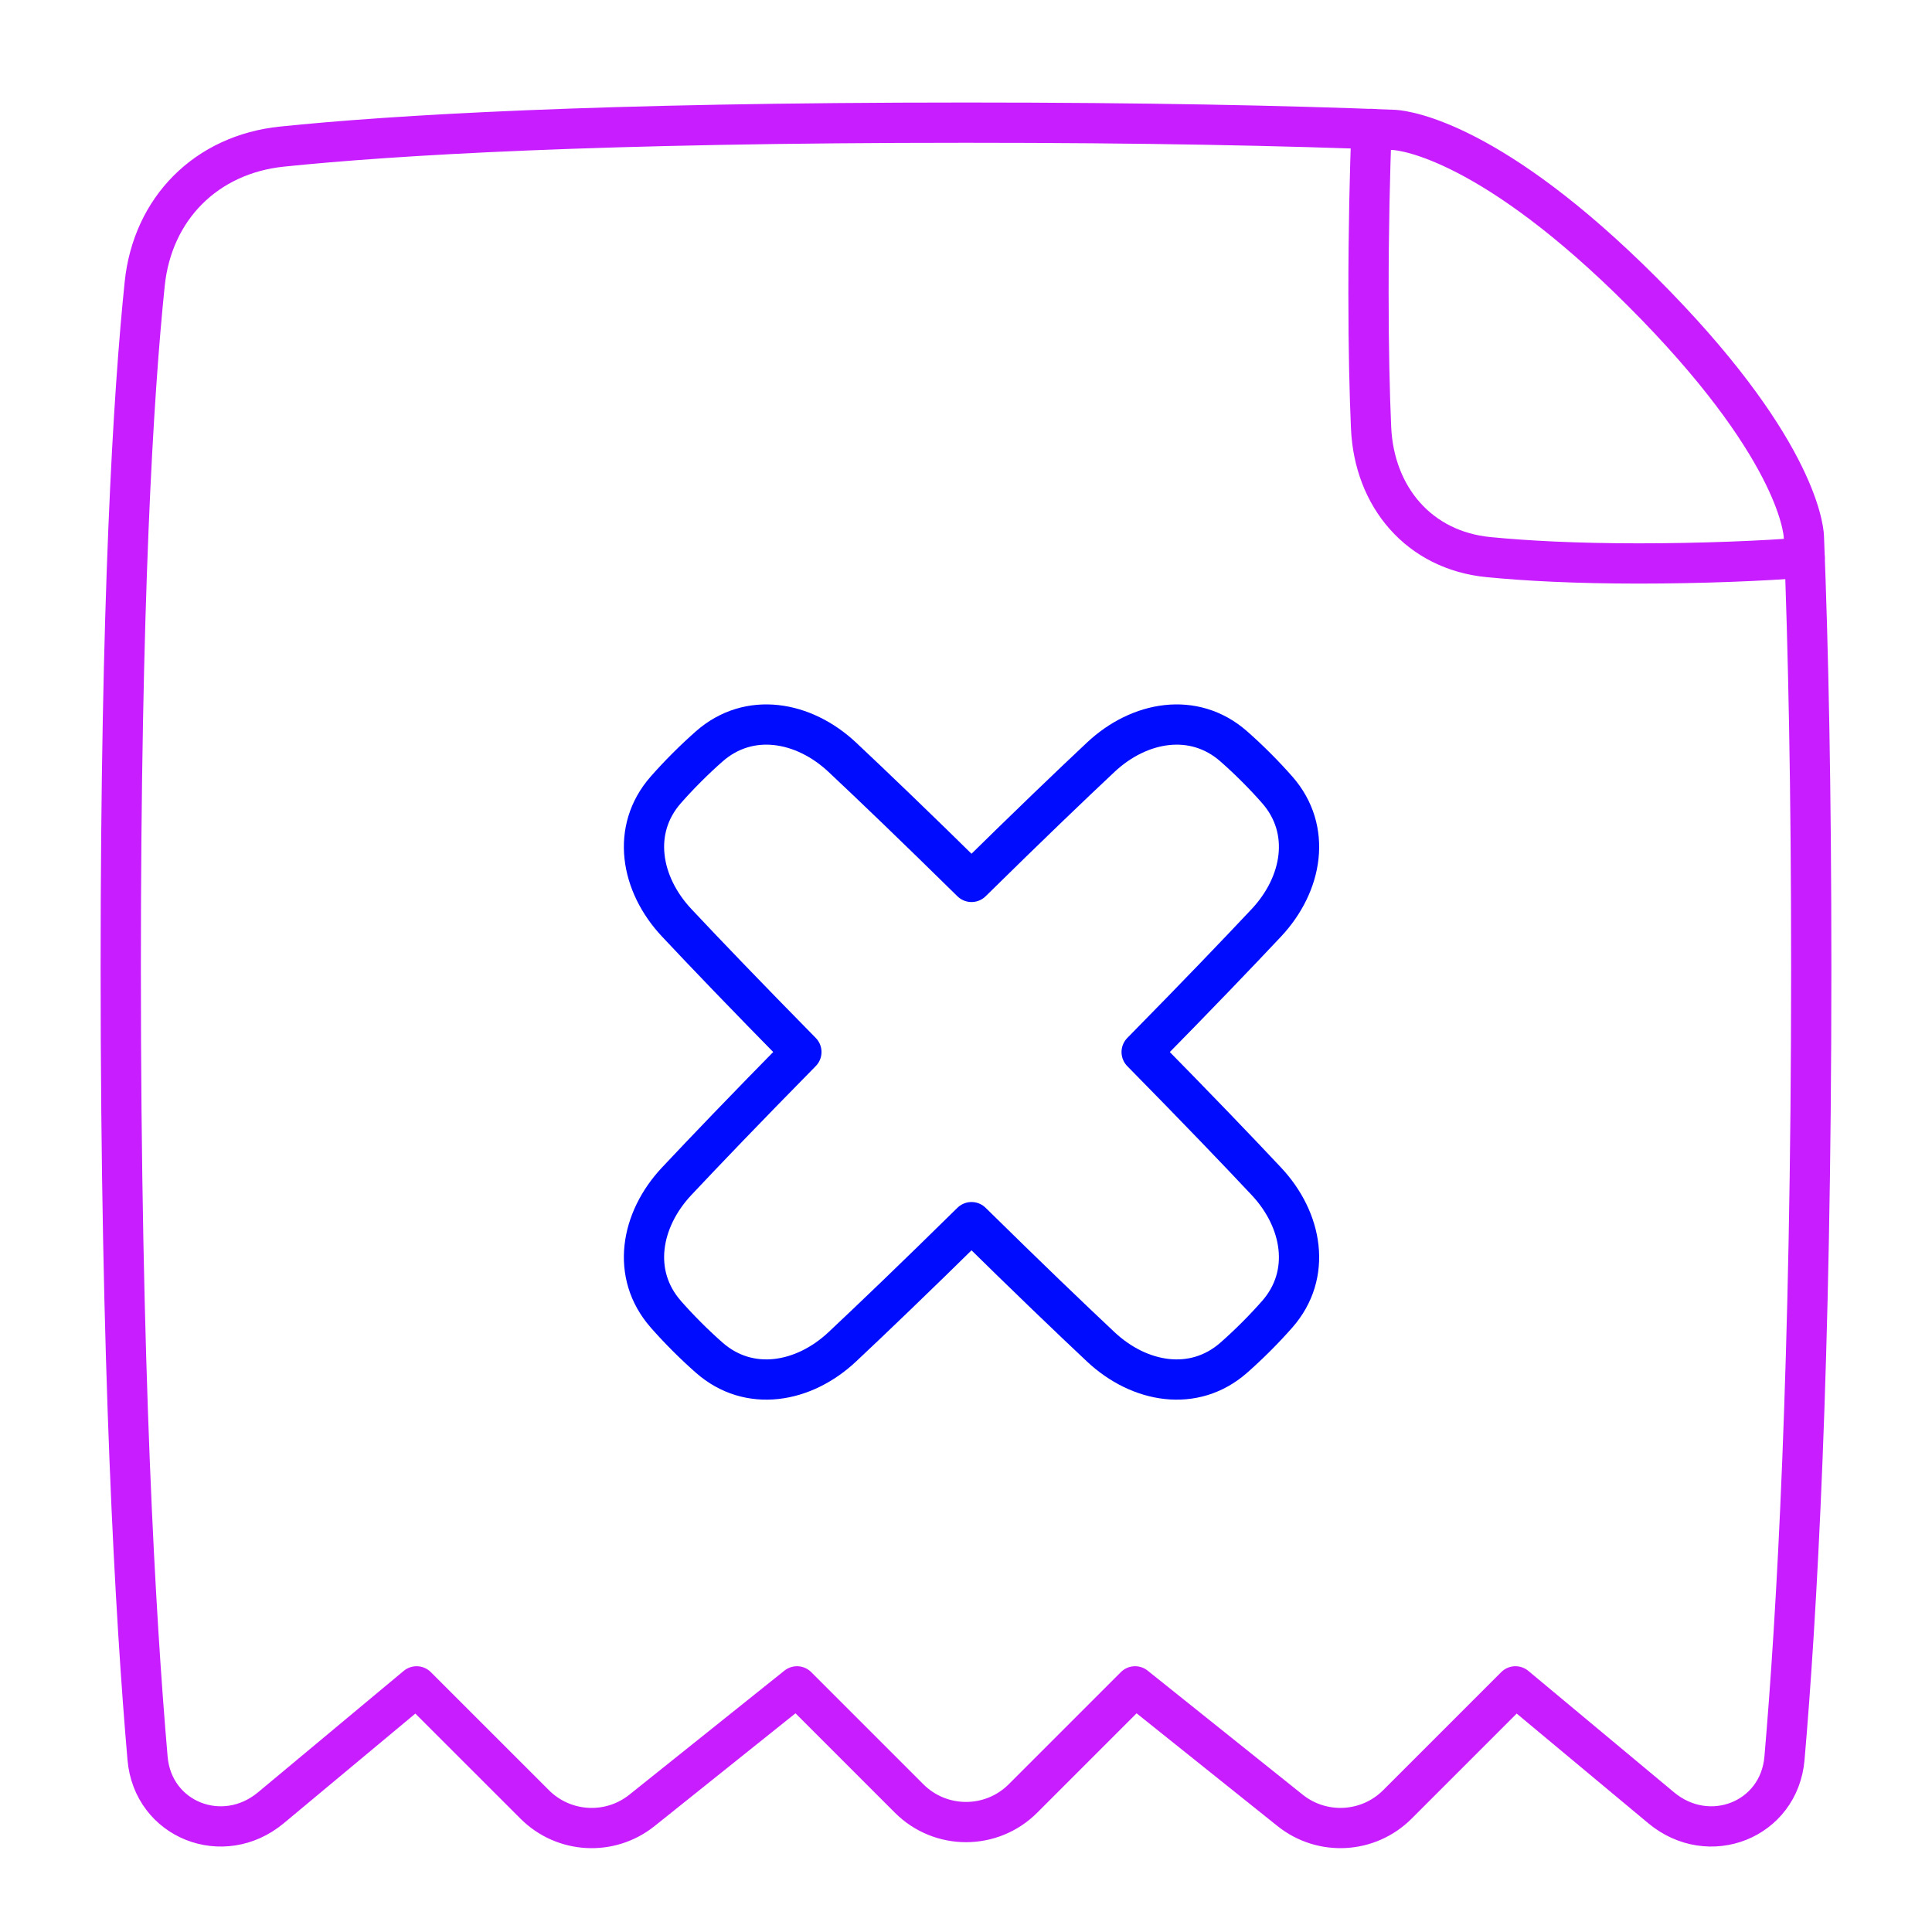 <svg xmlns="http://www.w3.org/2000/svg" fill="none" viewBox="0 0 48 48" id="Receipt-Cross--Streamline-Plump-Neon">
  <desc>
    Receipt Cross Streamline Icon: https://streamlinehq.com
  </desc>
  <g id="receipt-cross--shop-shopping-pay-payment-store-cash-bill-receipt-cross-cancel-delete">
    <path id="Vector" stroke="#c71dff" stroke-linecap="round" stroke-linejoin="round" d="M44.836 13.851c-1.014 0.086 -2.586 0.148 -4.119 0.148 -1.587 0 -2.809 -0.067 -3.739 -0.158 -1.718 -0.169 -2.837 -1.489 -2.914 -3.214C34.027 9.778 34 8.683 34 7.284c0 -1.55 0.033 -3.092 0.077 -4.081" stroke-width="1"></path>
    <path id="Vector_2" stroke="#c71dff" stroke-linecap="round" stroke-linejoin="round" d="M34.644 3.228c0.293 0.02 2.433 0.296 6.156 4.019 3.794 3.794 4.004 5.859 4.016 6.076 0 0.005 0 0.011 0.001 0.016 0 0.002 0 0.003 0 0.003 0.109 2.735 0.183 6.237 0.183 10.705 0 9.915 -0.366 16.172 -0.665 19.636 -0.133 1.539 -1.877 2.22 -3.064 1.231l-3.62 -3.017 -2.934 2.934c-0.721 0.721 -1.868 0.784 -2.664 0.148l-3.852 -3.082 -2.786 2.786c-0.781 0.781 -2.047 0.781 -2.828 0l-2.786 -2.786 -3.852 3.082c-0.796 0.637 -1.943 0.573 -2.664 -0.148L10.35 41.897l-3.62 3.017c-1.187 0.989 -2.931 0.308 -3.064 -1.231C3.366 40.219 3 33.961 3 24.047c0 -9.143 0.311 -14.243 0.595 -16.993 0.194 -1.879 1.534 -3.219 3.412 -3.412 2.75 -0.283 7.85 -0.595 16.993 -0.595 4.435 0 7.919 0.073 10.644 0.181Z" stroke-width="1"></path>
    <path id="Vector_3" stroke="#000cfe" stroke-linecap="round" stroke-linejoin="round" d="M16.541 32.65c-0.868 -0.989 -0.629 -2.343 0.271 -3.302 0.695 -0.74 1.694 -1.784 3.098 -3.211 -1.404 -1.427 -2.403 -2.47 -3.098 -3.211 -0.9 -0.959 -1.139 -2.314 -0.271 -3.302 0.154 -0.175 0.328 -0.362 0.524 -0.558 0.196 -0.196 0.383 -0.37 0.558 -0.524 0.989 -0.868 2.343 -0.629 3.303 0.271 0.74 0.695 1.784 1.694 3.211 3.098 1.427 -1.404 2.47 -2.403 3.211 -3.098 0.959 -0.9 2.314 -1.139 3.303 -0.271 0.175 0.154 0.362 0.328 0.558 0.524 0.196 0.196 0.37 0.383 0.524 0.558 0.868 0.989 0.629 2.343 -0.271 3.303 -0.695 0.74 -1.694 1.784 -3.098 3.211 1.404 1.427 2.403 2.47 3.098 3.211 0.9 0.959 1.139 2.314 0.271 3.302 -0.154 0.175 -0.328 0.362 -0.524 0.558 -0.196 0.196 -0.383 0.37 -0.558 0.524 -0.989 0.868 -2.343 0.629 -3.303 -0.271 -0.74 -0.695 -1.784 -1.694 -3.211 -3.098 -1.427 1.404 -2.47 2.403 -3.211 3.098 -0.959 0.9 -2.314 1.139 -3.303 0.271 -0.175 -0.154 -0.362 -0.328 -0.558 -0.524 -0.196 -0.196 -0.37 -0.383 -0.524 -0.558Z" stroke-width="1"></path>
  </g>
</svg>